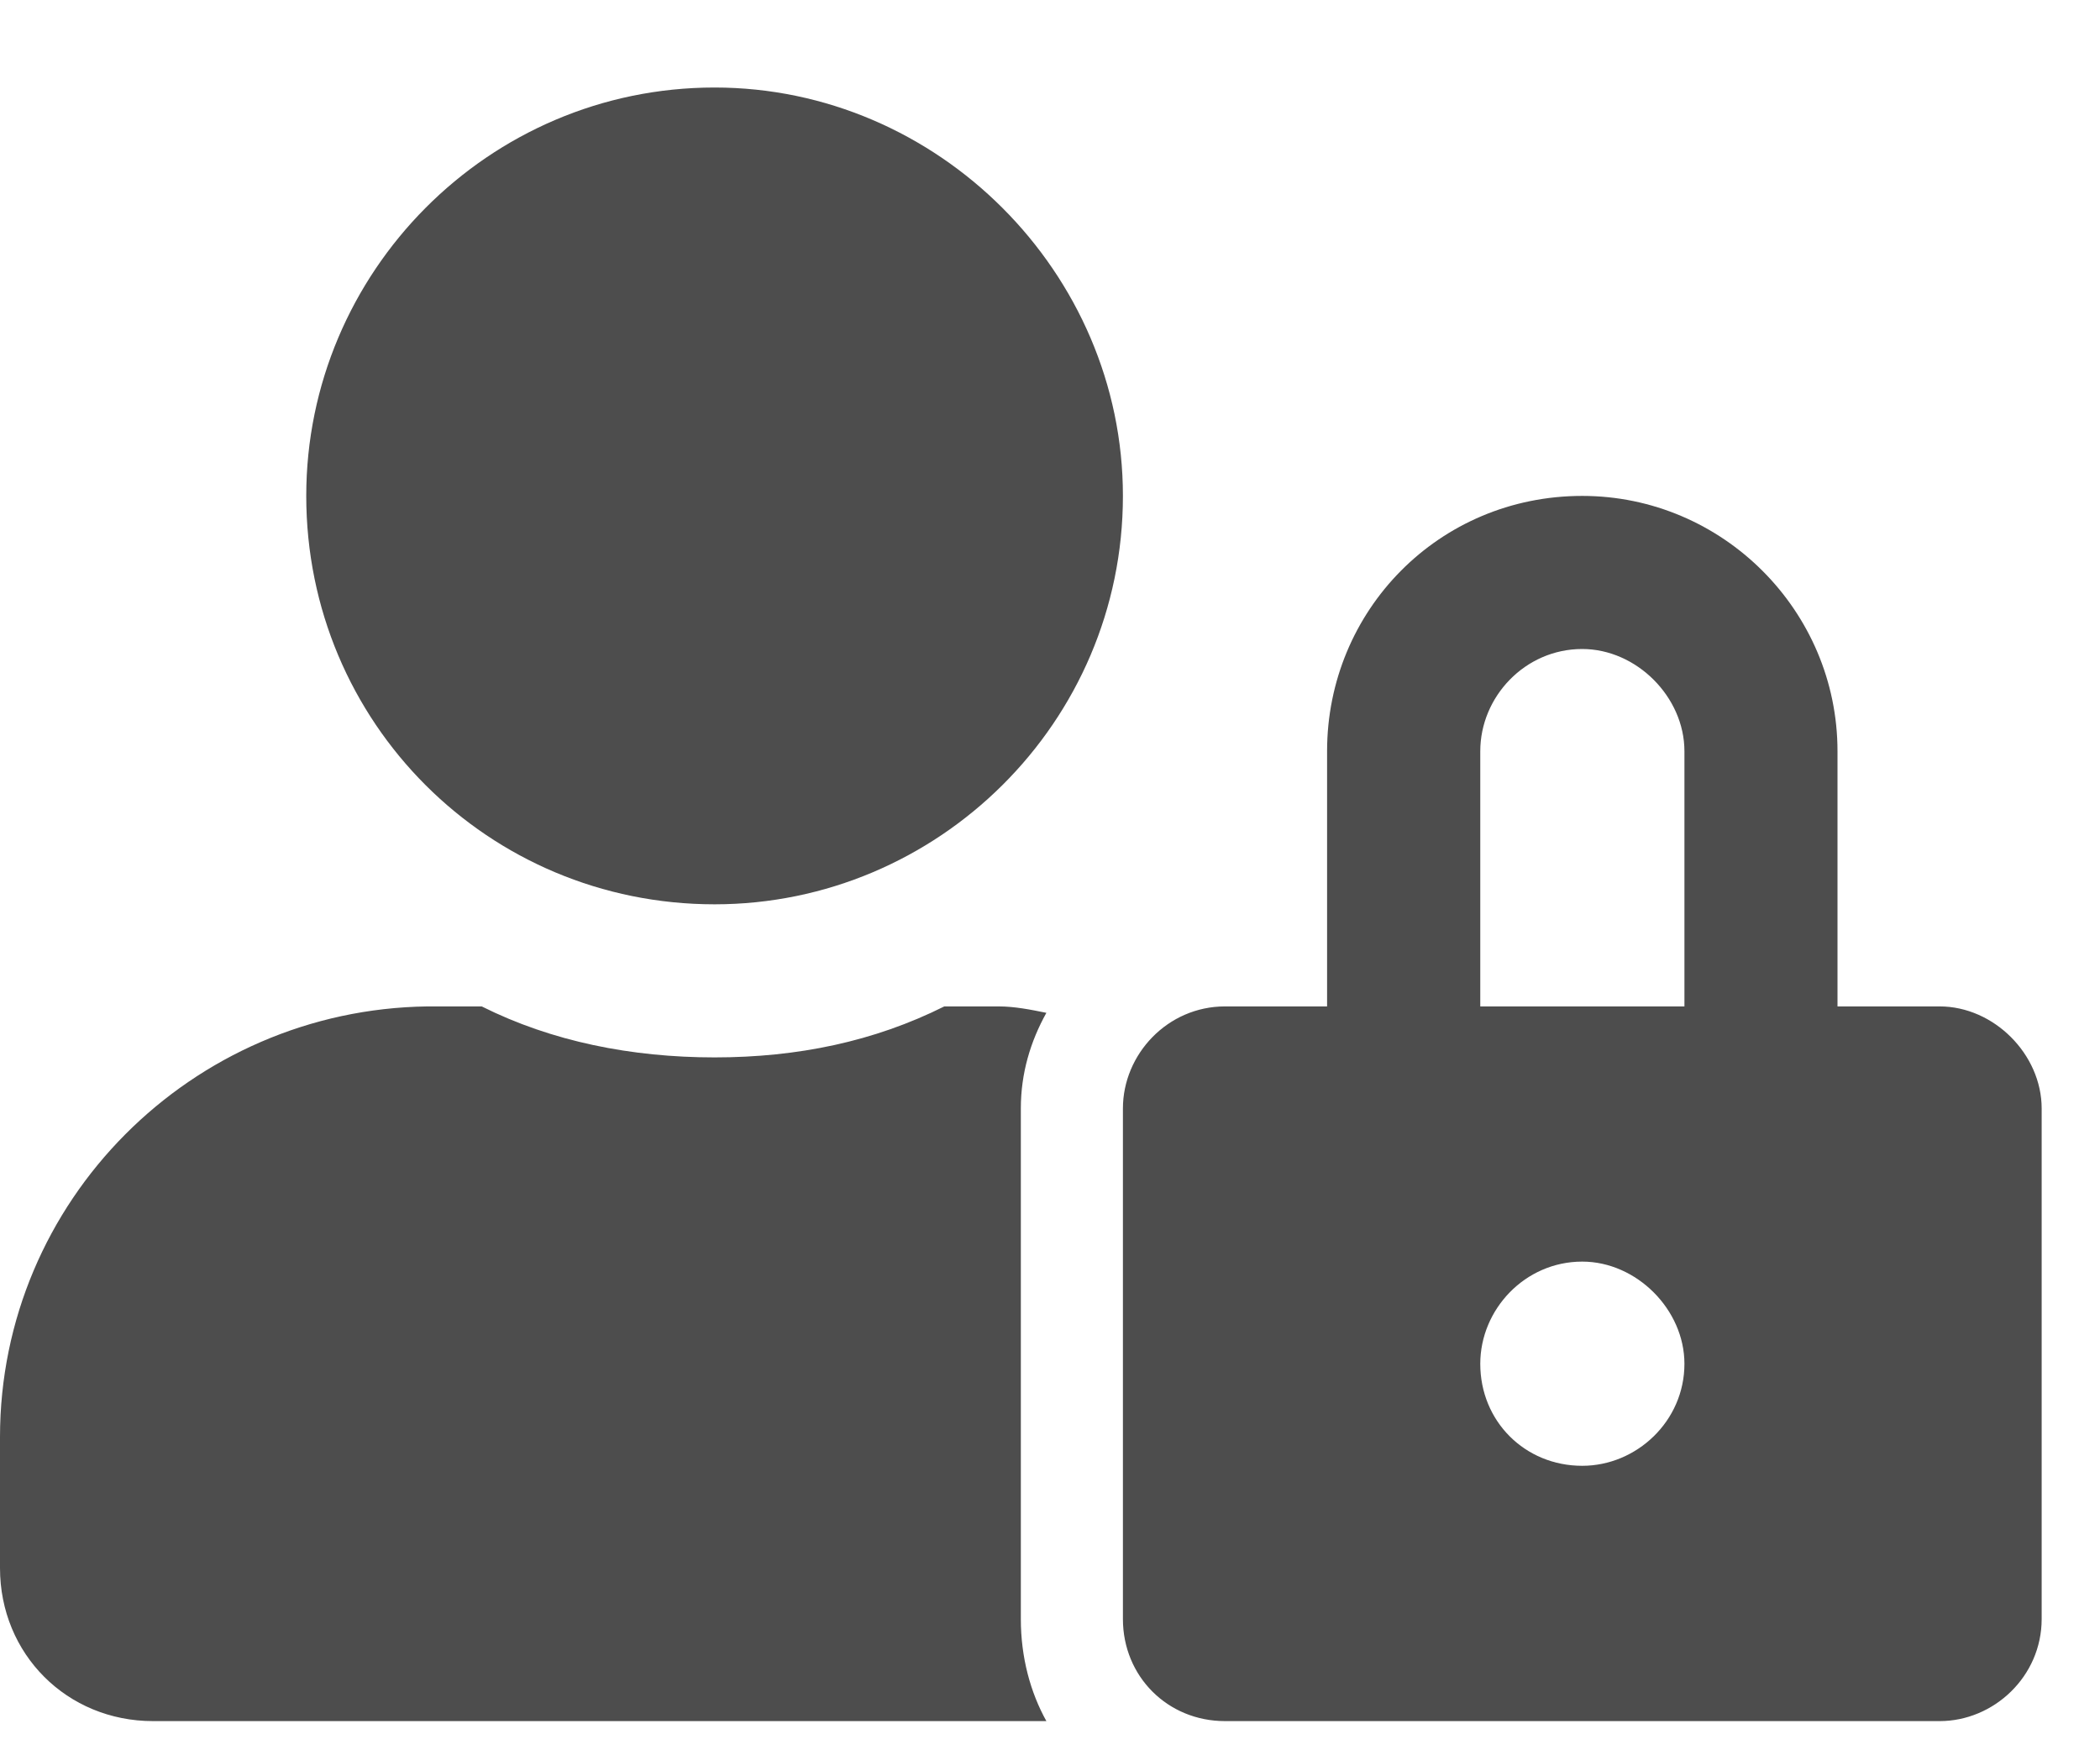 <svg width="18" height="15" viewBox="0 0 18 15" fill="none" xmlns="http://www.w3.org/2000/svg">
<path d="M6.125 7.75C4.184 7.75 2.625 6.191 2.625 4.25C2.625 2.336 4.184 0.75 6.125 0.75C8.039 0.75 9.625 2.336 9.625 4.25C9.625 6.191 8.039 7.75 6.125 7.75ZM8.75 9.5V13.875C8.75 14.203 8.832 14.504 8.969 14.75H1.312C0.574 14.75 0 14.176 0 13.438V12.316C0 10.293 1.641 8.652 3.664 8.625H4.129C4.73 8.926 5.414 9.062 6.125 9.062C6.836 9.062 7.492 8.926 8.094 8.625H8.559C8.695 8.625 8.832 8.652 8.969 8.68C8.832 8.926 8.75 9.199 8.75 9.5ZM16.625 8.625C17.09 8.625 17.5 9.035 17.5 9.5V13.875C17.5 14.367 17.09 14.75 16.625 14.75H10.5C10.008 14.75 9.625 14.367 9.625 13.875V9.5C9.625 9.035 10.008 8.625 10.5 8.625H11.375V6.438C11.375 5.234 12.332 4.25 13.562 4.25C14.766 4.25 15.75 5.234 15.75 6.438V8.625H16.625ZM13.562 12.562C14.027 12.562 14.438 12.18 14.438 11.688C14.438 11.223 14.027 10.812 13.562 10.812C13.07 10.812 12.688 11.223 12.688 11.688C12.688 12.18 13.07 12.562 13.562 12.562ZM14.438 8.625V6.438C14.438 5.973 14.027 5.562 13.562 5.562C13.07 5.562 12.688 5.973 12.688 6.438V8.625H14.438Z" fill="#4D4D4D"/>
</svg>
